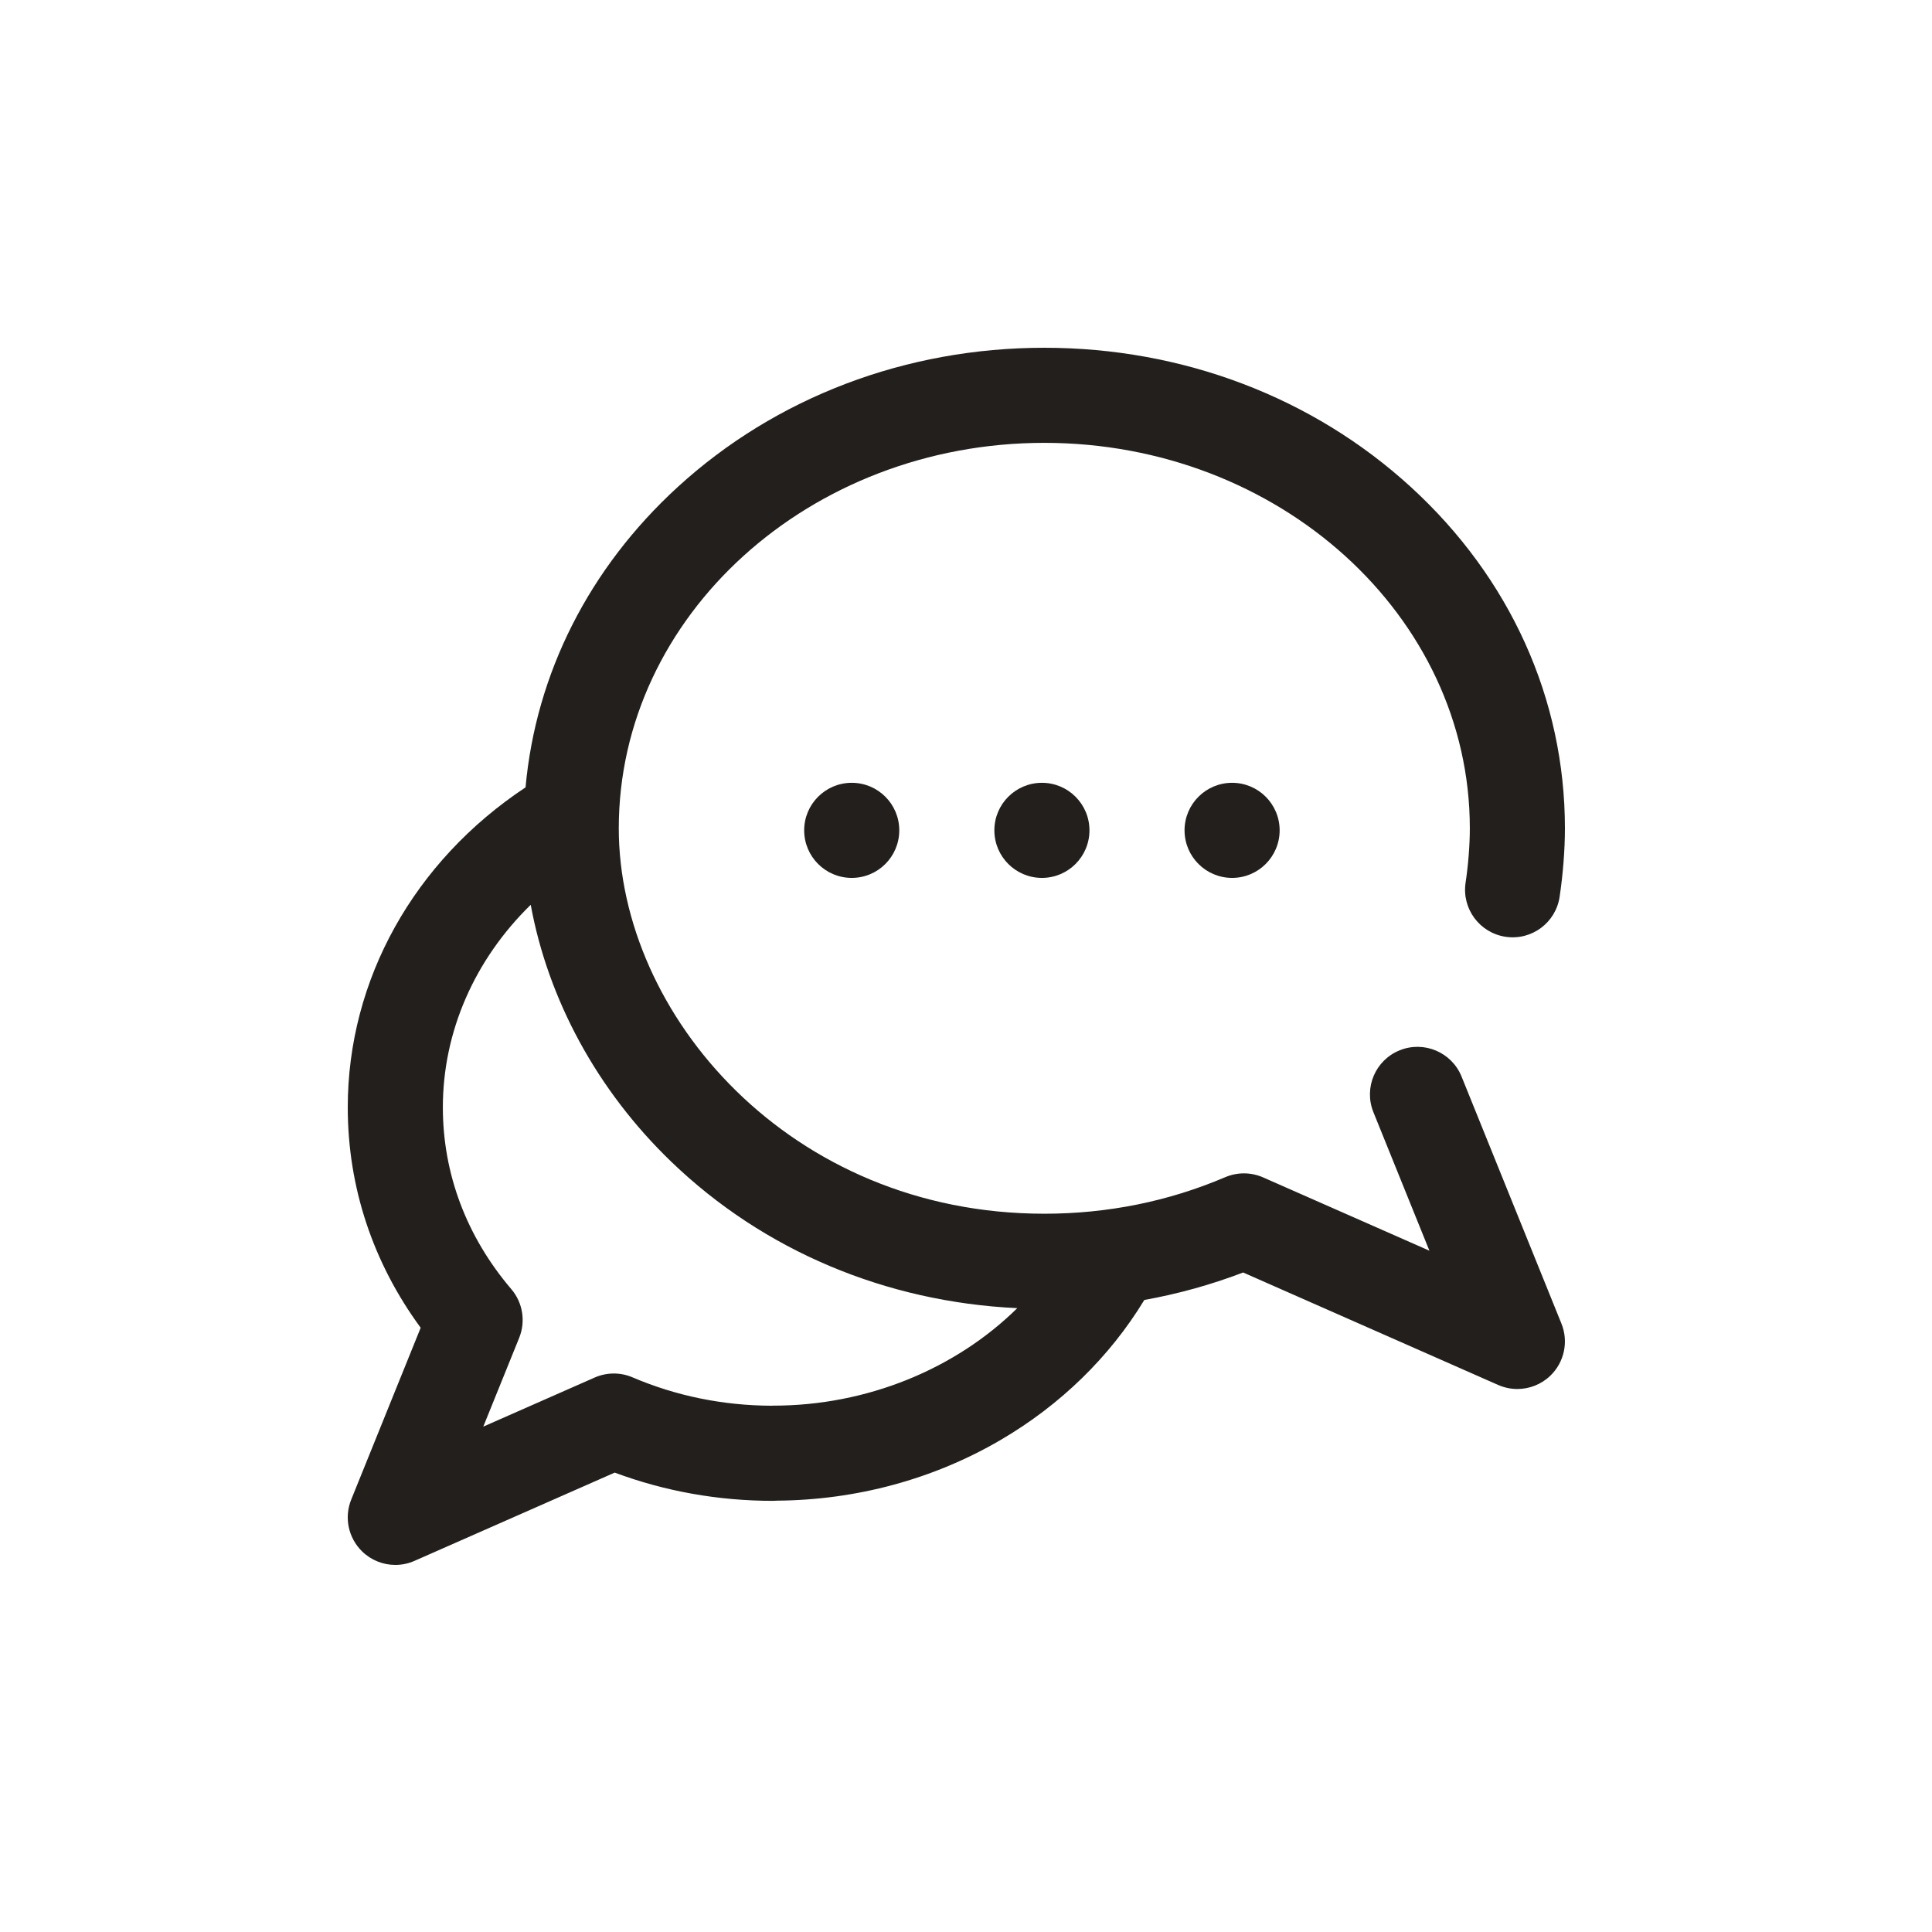 <svg width="50" height="50" viewBox="0 0 50 50" fill="none" xmlns="http://www.w3.org/2000/svg">
<path d="M37.825 27.861C37.571 27.232 36.853 26.927 36.223 27.182C35.593 27.436 35.289 28.154 35.544 28.784L36.993 32.368L32.689 30.471C32.377 30.334 32.023 30.332 31.71 30.465C30.239 31.093 28.663 31.411 27.026 31.411C20.439 31.411 16.014 26.253 16.014 21.436C16.014 15.936 20.954 11.461 27.026 11.461C33.099 11.461 38.039 15.936 38.039 21.436C38.039 21.865 37.999 22.379 37.929 22.846C37.829 23.518 38.293 24.144 38.965 24.244C39.637 24.345 40.263 23.881 40.363 23.209C40.451 22.619 40.5 21.989 40.5 21.436C40.5 18.093 39.084 14.957 36.514 12.605C33.974 10.28 30.605 9 27.026 9C23.448 9 20.078 10.28 17.538 12.605C15.242 14.707 13.868 17.435 13.601 20.377C10.713 22.29 9 25.356 9 28.658C9 30.721 9.65 32.678 10.887 34.362L9.09 38.808C8.902 39.272 9.014 39.804 9.374 40.153C9.608 40.38 9.917 40.5 10.231 40.5C10.398 40.5 10.567 40.466 10.727 40.395L15.909 38.111C17.212 38.596 18.59 38.842 20.013 38.842C20.043 38.842 20.074 38.839 20.104 38.837C22.161 38.822 24.161 38.281 25.893 37.268C27.445 36.361 28.721 35.115 29.615 33.643C30.489 33.486 31.343 33.249 32.172 32.932L38.773 35.843C38.933 35.913 39.102 35.947 39.269 35.947C39.583 35.947 39.892 35.827 40.126 35.6C40.485 35.251 40.598 34.72 40.41 34.255L37.825 27.861ZM20.013 36.378C19.996 36.378 19.98 36.38 19.963 36.38C18.706 36.374 17.497 36.127 16.368 35.645C16.055 35.511 15.7 35.514 15.389 35.651L12.507 36.921L13.437 34.622C13.608 34.197 13.53 33.711 13.232 33.362C12.073 32.003 11.461 30.376 11.461 28.658C11.461 26.692 12.288 24.829 13.735 23.416C14.186 25.872 15.457 28.222 17.375 30.068C19.762 32.365 22.919 33.695 26.327 33.855C24.727 35.431 22.437 36.378 20.013 36.378Z" fill="#231F1C"/>
<path d="M26.965 22.72C27.644 22.72 28.195 22.169 28.195 21.489C28.195 20.81 27.644 20.259 26.965 20.259C26.285 20.259 25.734 20.81 25.734 21.489C25.734 22.169 26.285 22.72 26.965 22.72Z" fill="#231F1C"/>
<path d="M31.887 22.72C32.566 22.72 33.117 22.169 33.117 21.489C33.117 20.81 32.566 20.259 31.887 20.259C31.207 20.259 30.656 20.81 30.656 21.489C30.656 22.169 31.207 22.72 31.887 22.72Z" fill="#231F1C"/>
<path d="M22.043 22.72C22.723 22.72 23.273 22.169 23.273 21.489C23.273 20.81 22.723 20.259 22.043 20.259C21.363 20.259 20.812 20.81 20.812 21.489C20.812 22.169 21.363 22.72 22.043 22.72Z" fill="#231F1C"/>
</svg>
